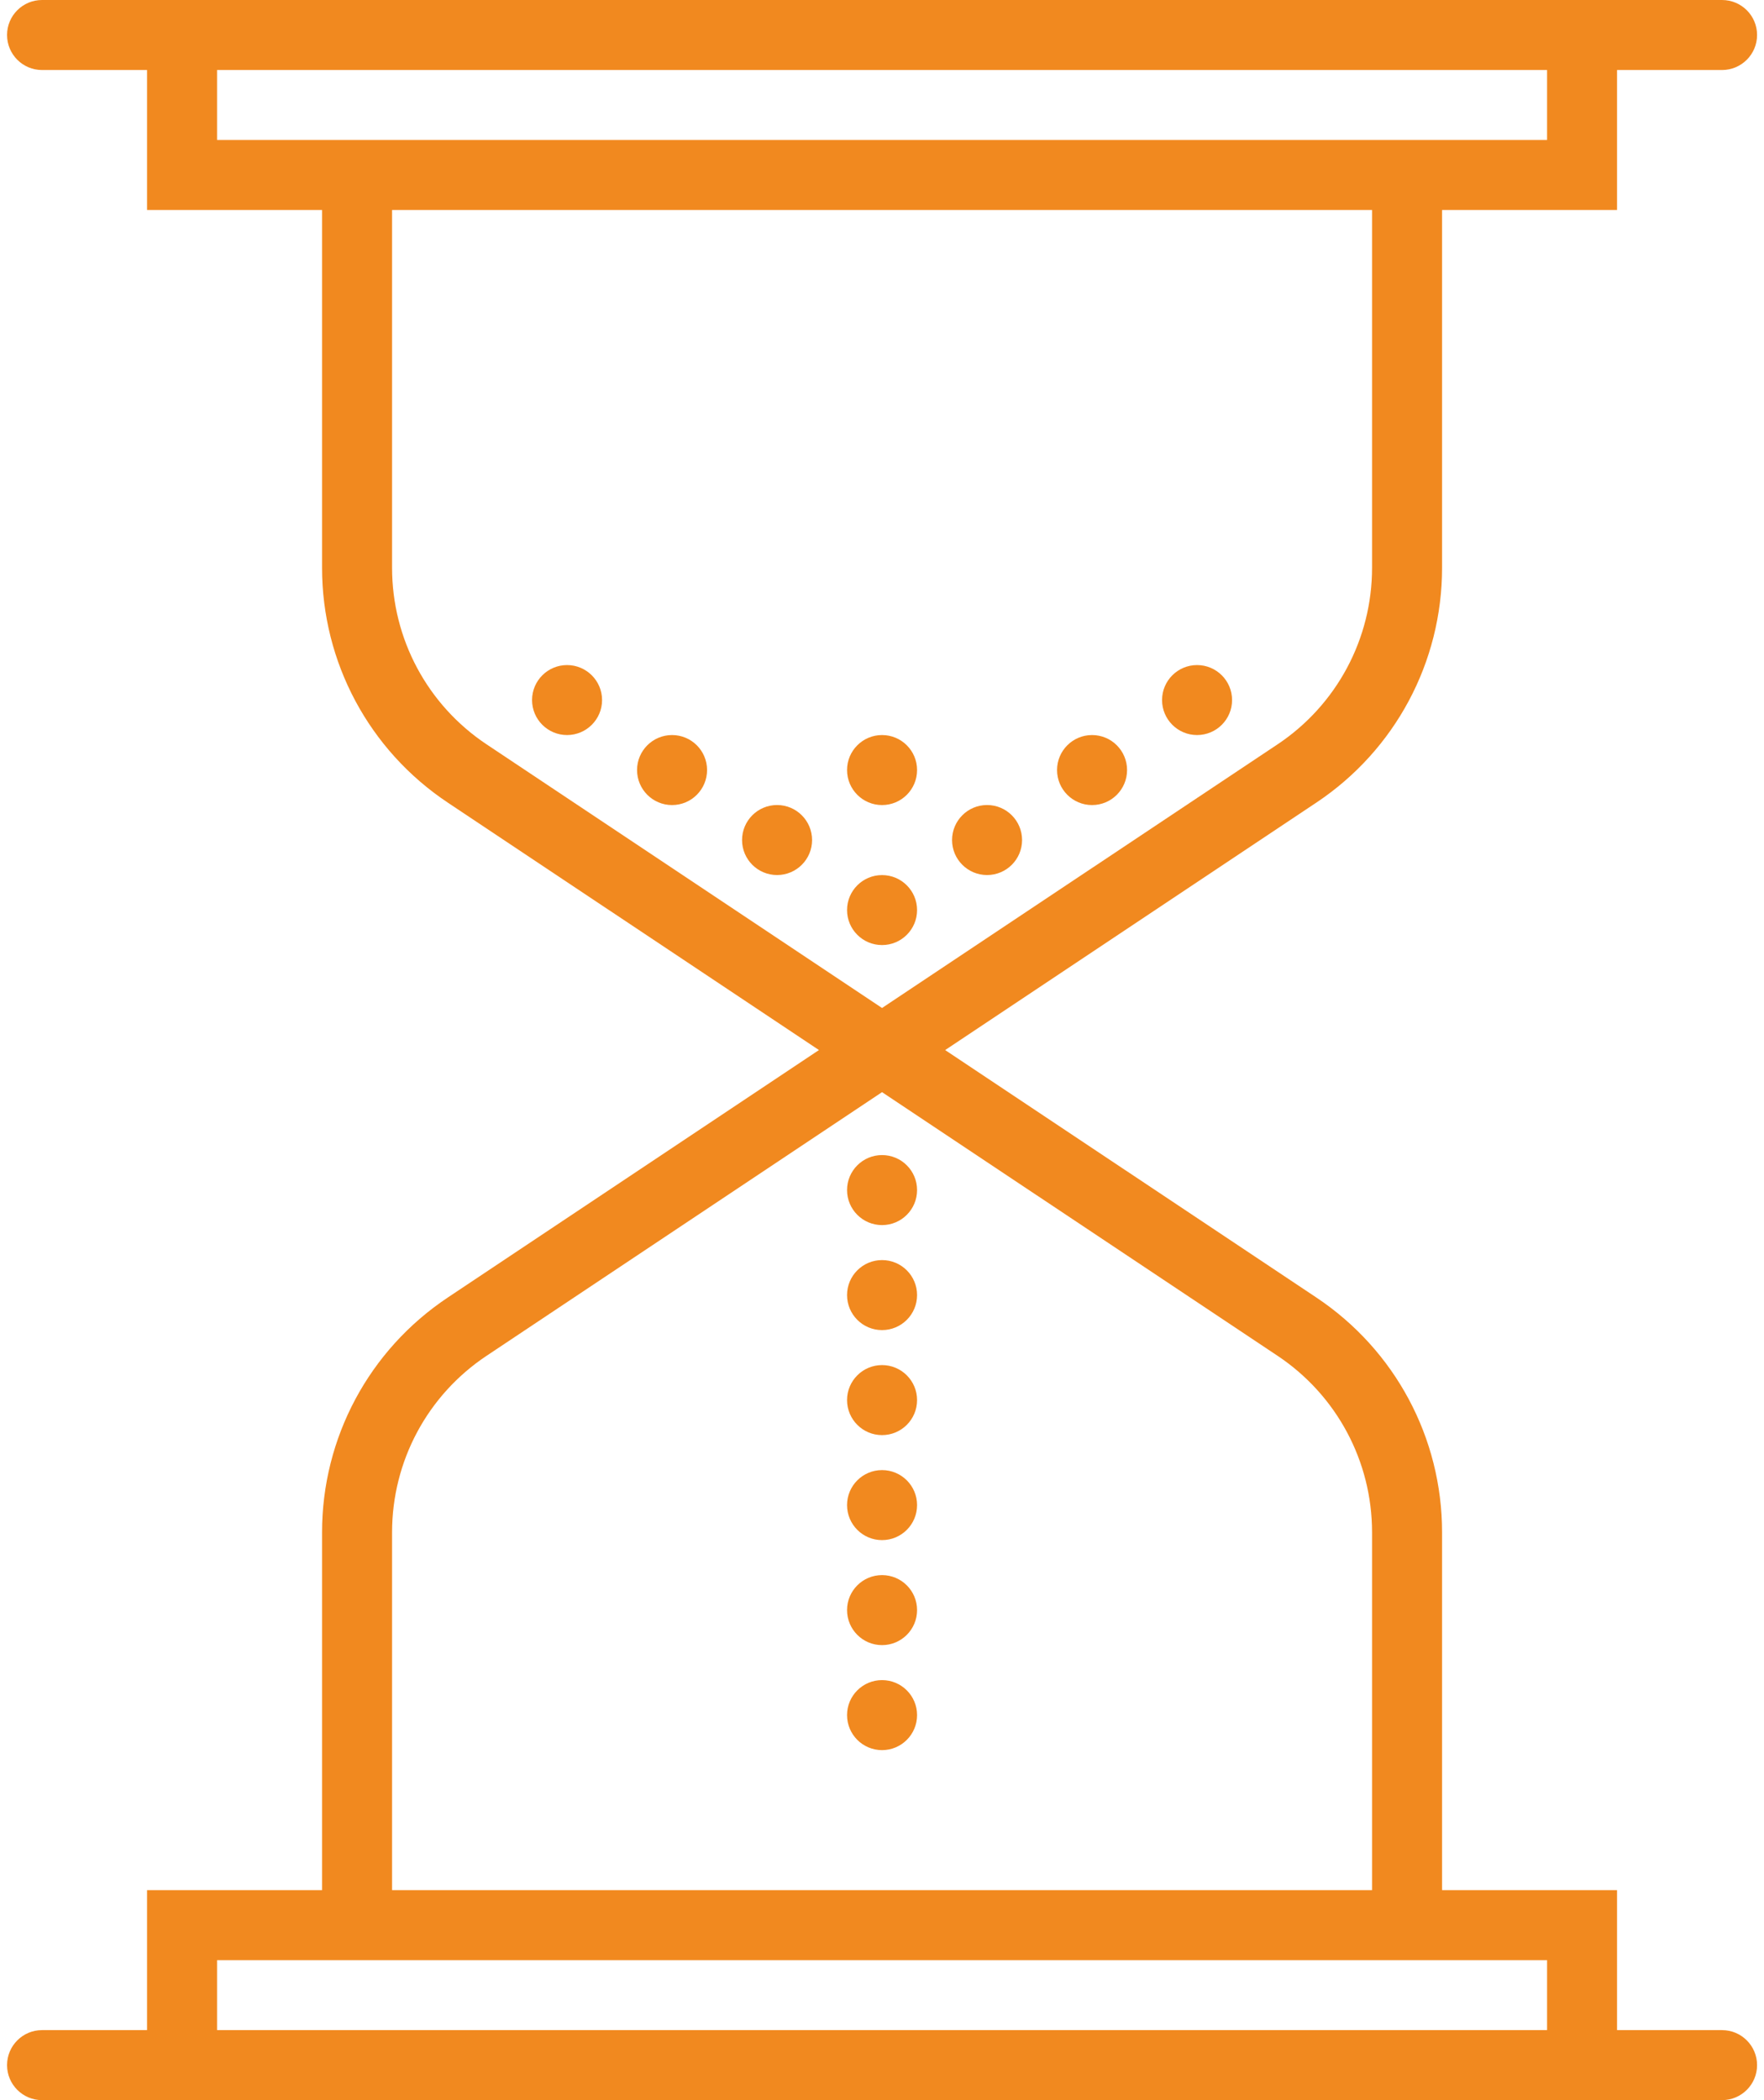 <svg width="42" height="50" viewBox="0 0 42 50" fill="none" xmlns="http://www.w3.org/2000/svg">
<path d="M21.001 22.5C21.462 22.5 21.835 22.127 21.835 21.667C21.835 21.207 21.462 20.834 21.001 20.834C20.541 20.834 20.168 21.207 20.168 21.667C20.168 22.127 20.541 22.5 21.001 22.5Z" fill="#F1891F"/>
<path d="M23.501 20.833C23.962 20.833 24.335 20.46 24.335 20C24.335 19.54 23.962 19.166 23.501 19.166C23.041 19.166 22.668 19.54 22.668 20C22.668 20.46 23.041 20.833 23.501 20.833Z" fill="#F1891F"/>
<path d="M18.501 20.833C18.962 20.833 19.335 20.46 19.335 20C19.335 19.54 18.962 19.166 18.501 19.166C18.041 19.166 17.668 19.54 17.668 20C17.668 20.46 18.041 20.833 18.501 20.833Z" fill="#F1891F"/>
<path d="M16.001 19.167C16.462 19.167 16.835 18.794 16.835 18.333C16.835 17.873 16.462 17.5 16.001 17.5C15.541 17.5 15.168 17.873 15.168 18.333C15.168 18.794 15.541 19.167 16.001 19.167Z" fill="#F1891F"/>
<path d="M26.001 19.167C26.462 19.167 26.835 18.794 26.835 18.333C26.835 17.873 26.462 17.5 26.001 17.5C25.541 17.5 25.168 17.873 25.168 18.333C25.168 18.794 25.541 19.167 26.001 19.167Z" fill="#F1891F"/>
<path d="M28.501 17.5C28.962 17.5 29.335 17.127 29.335 16.667C29.335 16.207 28.962 15.834 28.501 15.834C28.041 15.834 27.668 16.207 27.668 16.667C27.668 17.127 28.041 17.5 28.501 17.5Z" fill="#F1891F"/>
<path d="M13.501 17.5C13.961 17.5 14.335 17.127 14.335 16.667C14.335 16.207 13.961 15.834 13.501 15.834C13.041 15.834 12.668 16.207 12.668 16.667C12.668 17.127 13.041 17.5 13.501 17.5Z" fill="#F1891F"/>
<path d="M21.001 19.167C21.462 19.167 21.835 18.794 21.835 18.333C21.835 17.873 21.462 17.5 21.001 17.5C20.541 17.5 20.168 17.873 20.168 18.333C20.168 18.794 20.541 19.167 21.001 19.167Z" fill="#F1891F"/>
<path d="M21.001 29.167C21.462 29.167 21.835 28.794 21.835 28.333C21.835 27.873 21.462 27.5 21.001 27.5C20.541 27.5 20.168 27.873 20.168 28.333C20.168 28.794 20.541 29.167 21.001 29.167Z" fill="#F1891F"/>
<path d="M21.001 31.667C21.462 31.667 21.835 31.294 21.835 30.833C21.835 30.373 21.462 30 21.001 30C20.541 30 20.168 30.373 20.168 30.833C20.168 31.294 20.541 31.667 21.001 31.667Z" fill="#F1891F"/>
<path d="M21.001 34.167C21.462 34.167 21.835 33.794 21.835 33.333C21.835 32.873 21.462 32.5 21.001 32.5C20.541 32.5 20.168 32.873 20.168 33.333C20.168 33.794 20.541 34.167 21.001 34.167Z" fill="#F1891F"/>
<path d="M21.001 36.667C21.462 36.667 21.835 36.294 21.835 35.833C21.835 35.373 21.462 35 21.001 35C20.541 35 20.168 35.373 20.168 35.833C20.168 36.294 20.541 36.667 21.001 36.667Z" fill="#F1891F"/>
<path d="M21.001 39.167C21.462 39.167 21.835 38.794 21.835 38.333C21.835 37.873 21.462 37.5 21.001 37.5C20.541 37.5 20.168 37.873 20.168 38.333C20.168 38.794 20.541 39.167 21.001 39.167Z" fill="#F1891F"/>
<path d="M21.001 41.667C21.462 41.667 21.835 41.294 21.835 40.833C21.835 40.373 21.462 40 21.001 40C20.541 40 20.168 40.373 20.168 40.833C20.168 41.294 20.541 41.667 21.001 41.667Z" fill="#F1891F"/>
<path d="M41.001 48.333H38.501V45H34.335V36.482C34.335 34.232 33.216 32.142 31.344 30.893L22.504 25L31.344 19.107C33.216 17.858 34.335 15.768 34.335 13.518V5H38.501V1.667H41.001C41.461 1.667 41.835 1.294 41.835 0.833C41.835 0.372 41.461 0 41.001 0H38.501H37.668H4.335H3.501H1.001C0.541 0 0.168 0.372 0.168 0.833C0.168 1.294 0.541 1.667 1.001 1.667H3.501V5H7.668V13.518C7.668 15.768 8.786 17.858 10.659 19.107L19.499 25L10.659 30.893C8.786 32.142 7.668 34.232 7.668 36.482V45H3.501V48.333H1.001C0.541 48.333 0.168 48.706 0.168 49.167C0.168 49.627 0.541 50 1.001 50H3.501H4.335H37.668H38.501H41.001C41.461 50 41.835 49.627 41.835 49.167C41.835 48.706 41.461 48.333 41.001 48.333ZM5.168 3.333V1.667H36.835V3.333H34.335H7.668H5.168ZM11.583 17.72C10.175 16.781 9.335 15.21 9.335 13.518V5H32.668V13.518C32.668 15.21 31.827 16.781 30.42 17.72L21.001 23.998L11.583 17.72ZM9.335 36.482C9.335 34.79 10.175 33.219 11.583 32.28L21.001 26.002L30.42 32.28C31.827 33.219 32.668 34.79 32.668 36.482V45H9.335V36.482ZM5.168 46.667H7.668H34.335H36.835V48.333H5.168V46.667Z" fill="#F1891F"/>
</svg>
